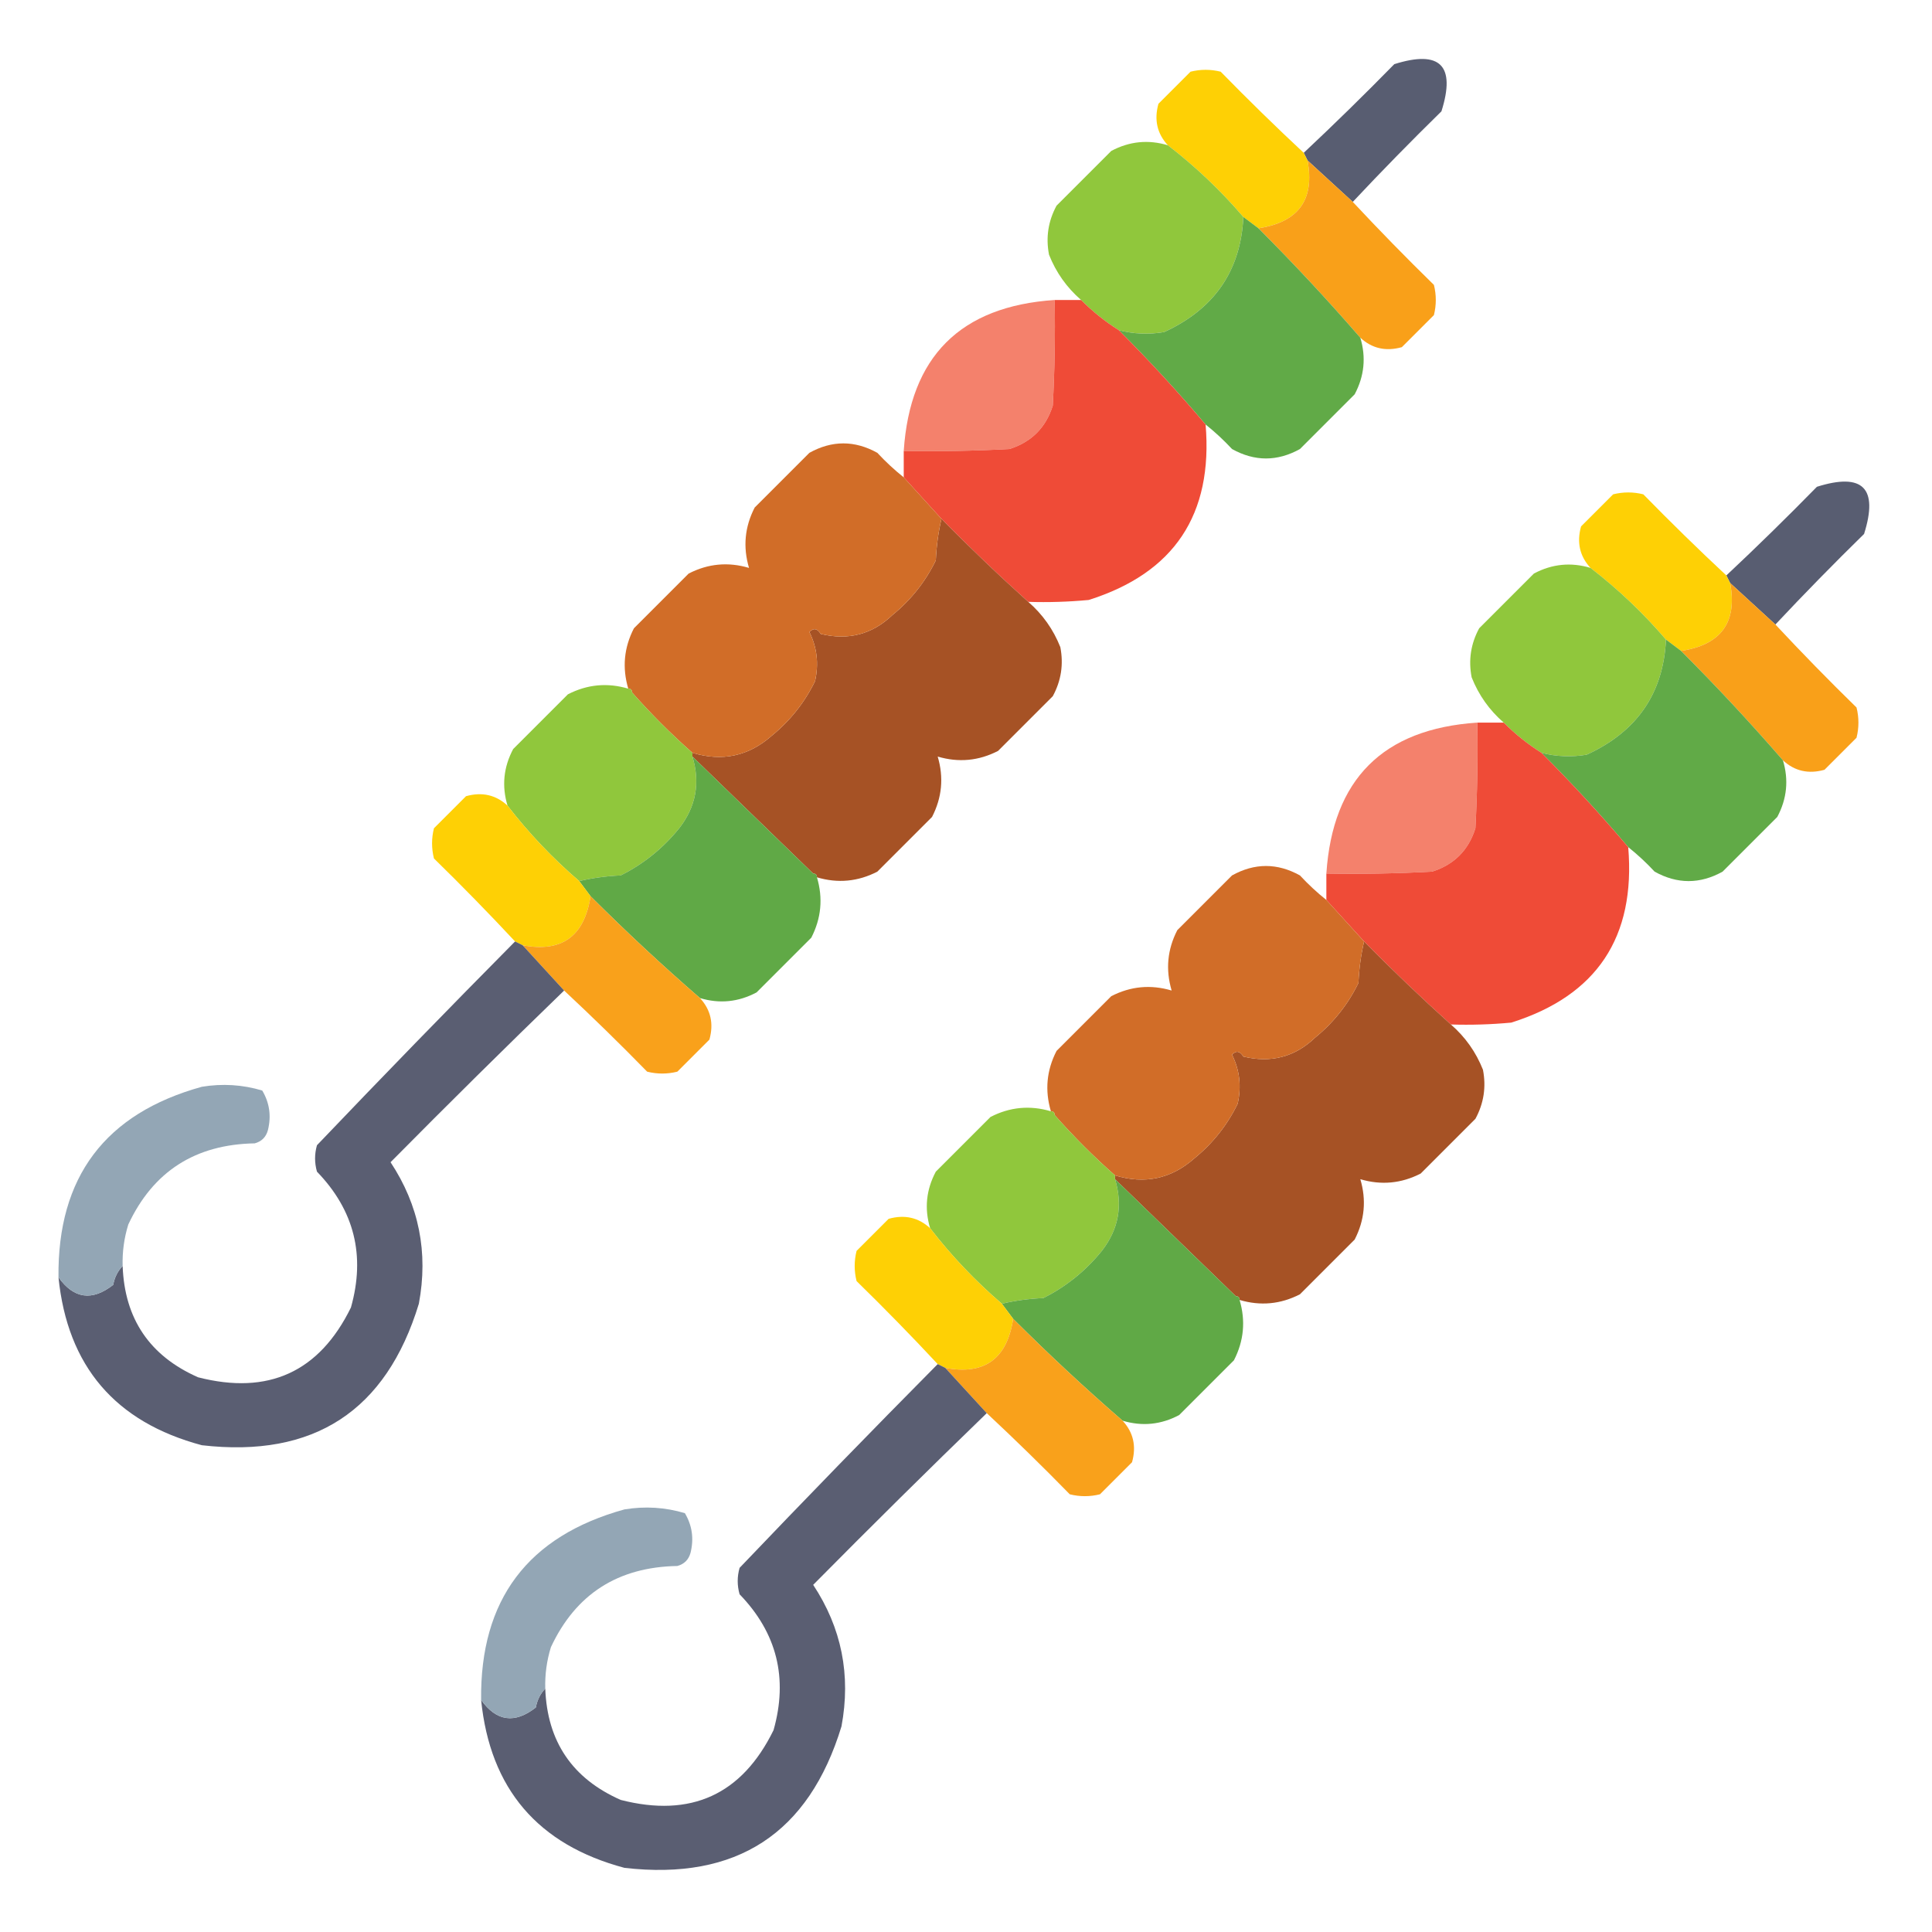 <svg width="100" height="100" viewBox="0 0 100 100" fill="none" xmlns="http://www.w3.org/2000/svg">
<path opacity="0.973" fill-rule="evenodd" clip-rule="evenodd" d="M70.019 10.45C69.238 9.733 68.457 9.017 67.676 8.301C67.611 8.171 67.546 8.041 67.481 7.91C69.069 6.42 70.631 4.89 72.168 3.321C74.544 2.572 75.358 3.386 74.609 5.762C73.04 7.299 71.51 8.861 70.019 10.45Z" fill="#545A6E"/>
<path fill-rule="evenodd" clip-rule="evenodd" d="M67.48 7.91C67.545 8.04 67.611 8.171 67.675 8.301C68.061 10.328 67.215 11.5 65.136 11.816C64.876 11.621 64.616 11.426 64.355 11.23C63.176 9.856 61.874 8.619 60.449 7.52C59.891 6.916 59.729 6.199 59.961 5.371C60.514 4.818 61.068 4.264 61.621 3.711C62.142 3.581 62.662 3.581 63.183 3.711C64.59 5.15 66.022 6.55 67.48 7.91Z" fill="#FED005"/>
<path fill-rule="evenodd" clip-rule="evenodd" d="M60.449 7.519C61.875 8.619 63.177 9.856 64.355 11.23C64.224 14.009 62.857 15.995 60.254 17.187C59.462 17.323 58.681 17.29 57.91 17.09C57.206 16.648 56.555 16.127 55.957 15.527C55.213 14.881 54.66 14.1 54.297 13.183C54.124 12.29 54.254 11.444 54.687 10.644C55.631 9.7 56.575 8.756 57.52 7.812C58.459 7.312 59.436 7.215 60.449 7.519Z" fill="#90C73C"/>
<path opacity="0.993" fill-rule="evenodd" clip-rule="evenodd" d="M67.676 8.301C68.457 9.017 69.238 9.733 70.019 10.449C71.38 11.907 72.779 13.339 74.219 14.746C74.349 15.267 74.349 15.788 74.219 16.309C73.665 16.862 73.112 17.415 72.559 17.969C71.73 18.201 71.014 18.038 70.41 17.48C68.724 15.534 66.966 13.646 65.137 11.816C67.215 11.5 68.061 10.328 67.676 8.301Z" fill="#F9A019"/>
<path opacity="0.988" fill-rule="evenodd" clip-rule="evenodd" d="M64.356 11.23C64.616 11.426 64.876 11.621 65.137 11.816C66.966 13.646 68.724 15.534 70.41 17.48C70.715 18.494 70.617 19.47 70.117 20.41C69.173 21.354 68.229 22.298 67.285 23.242C66.113 23.893 64.941 23.893 63.77 23.242C63.339 22.779 62.883 22.356 62.402 21.973C60.977 20.287 59.48 18.659 57.91 17.09C58.681 17.29 59.462 17.323 60.254 17.188C62.857 15.995 64.224 14.009 64.356 11.23Z" fill="#5FA945"/>
<path fill-rule="evenodd" clip-rule="evenodd" d="M54.59 15.527C54.622 17.351 54.59 19.174 54.492 20.996C54.134 22.135 53.385 22.884 52.246 23.242C50.424 23.34 48.601 23.372 46.777 23.34C47.103 18.457 49.707 15.853 54.59 15.527Z" fill="#F4816C"/>
<path opacity="0.993" fill-rule="evenodd" clip-rule="evenodd" d="M54.59 15.527C55.045 15.527 55.501 15.527 55.957 15.527C56.556 16.127 57.206 16.648 57.91 17.09C59.48 18.659 60.977 20.287 62.402 21.973C62.792 26.634 60.774 29.661 56.348 31.055C55.308 31.152 54.266 31.185 53.223 31.152C51.68 29.763 50.182 28.331 48.73 26.855C48.08 26.139 47.428 25.423 46.777 24.707C46.777 24.251 46.777 23.796 46.777 23.34C48.601 23.372 50.424 23.34 52.246 23.242C53.385 22.884 54.134 22.135 54.492 20.996C54.59 19.174 54.622 17.351 54.59 15.527Z" fill="#EF4B37"/>
<path opacity="0.973" fill-rule="evenodd" clip-rule="evenodd" d="M91.894 32.325C91.113 31.608 90.332 30.892 89.551 30.176C89.486 30.046 89.421 29.916 89.356 29.785C90.944 28.295 92.506 26.765 94.043 25.196C96.419 24.447 97.233 25.261 96.484 27.637C94.915 29.174 93.385 30.736 91.894 32.325Z" fill="#545A6E"/>
<path fill-rule="evenodd" clip-rule="evenodd" d="M89.355 29.785C89.42 29.916 89.486 30.046 89.55 30.176C89.936 32.203 89.09 33.375 87.011 33.691C86.751 33.496 86.491 33.301 86.23 33.105C85.052 31.731 83.749 30.494 82.324 29.395C81.766 28.791 81.604 28.075 81.836 27.246C82.389 26.693 82.942 26.139 83.496 25.586C84.017 25.456 84.537 25.456 85.058 25.586C86.465 27.025 87.897 28.425 89.355 29.785Z" fill="#FED005"/>
<path opacity="0.988" fill-rule="evenodd" clip-rule="evenodd" d="M48.73 26.855C50.182 28.331 51.68 29.763 53.223 31.152C53.967 31.799 54.52 32.58 54.883 33.496C55.056 34.389 54.926 35.235 54.492 36.035C53.548 36.979 52.604 37.923 51.66 38.867C50.658 39.383 49.616 39.481 48.535 39.16C48.856 40.241 48.758 41.283 48.242 42.285C47.298 43.229 46.354 44.173 45.41 45.117C44.408 45.633 43.366 45.731 42.285 45.41C42.285 45.28 42.22 45.215 42.09 45.215C40.012 43.202 37.928 41.184 35.84 39.16C35.84 39.095 35.84 39.03 35.84 38.965C37.38 39.432 38.747 39.139 39.941 38.086C40.902 37.302 41.65 36.358 42.188 35.254C42.388 34.356 42.29 33.509 41.895 32.715C42.105 32.489 42.3 32.522 42.48 32.812C43.912 33.158 45.149 32.833 46.191 31.836C47.152 31.052 47.9 30.108 48.438 29.004C48.472 28.251 48.57 27.535 48.73 26.855Z" fill="#A55023"/>
<path fill-rule="evenodd" clip-rule="evenodd" d="M46.777 24.707C47.428 25.423 48.079 26.139 48.73 26.855C48.569 27.535 48.472 28.251 48.437 29.004C47.9 30.108 47.152 31.052 46.191 31.836C45.148 32.833 43.911 33.158 42.48 32.812C42.3 32.522 42.105 32.489 41.894 32.715C42.29 33.509 42.387 34.356 42.187 35.254C41.65 36.358 40.902 37.302 39.941 38.086C38.747 39.139 37.38 39.432 35.84 38.965C34.733 37.988 33.691 36.947 32.715 35.84C32.715 35.709 32.65 35.645 32.519 35.645C32.199 34.564 32.296 33.522 32.812 32.52C33.756 31.576 34.7 30.631 35.644 29.688C36.647 29.171 37.689 29.074 38.769 29.395C38.449 28.314 38.546 27.272 39.062 26.27C40.006 25.326 40.95 24.381 41.894 23.438C43.066 22.787 44.238 22.787 45.41 23.438C45.84 23.901 46.296 24.324 46.777 24.707Z" fill="#D16D28"/>
<path fill-rule="evenodd" clip-rule="evenodd" d="M82.324 29.394C83.75 30.494 85.052 31.731 86.23 33.105C86.099 35.884 84.732 37.87 82.129 39.062C81.337 39.198 80.556 39.165 79.785 38.965C79.081 38.523 78.43 38.002 77.832 37.402C77.088 36.756 76.535 35.974 76.172 35.058C75.999 34.165 76.129 33.319 76.562 32.519C77.506 31.575 78.451 30.631 79.394 29.687C80.335 29.187 81.311 29.09 82.324 29.394Z" fill="#90C73C"/>
<path opacity="0.993" fill-rule="evenodd" clip-rule="evenodd" d="M89.551 30.176C90.332 30.892 91.113 31.608 91.894 32.324C93.255 33.782 94.654 35.215 96.094 36.621C96.224 37.142 96.224 37.663 96.094 38.184C95.54 38.737 94.987 39.29 94.434 39.844C93.605 40.076 92.889 39.913 92.285 39.355C90.599 37.409 88.841 35.521 87.012 33.691C89.09 33.375 89.936 32.203 89.551 30.176Z" fill="#F9A019"/>
<path opacity="0.988" fill-rule="evenodd" clip-rule="evenodd" d="M86.231 33.105C86.491 33.301 86.751 33.496 87.012 33.691C88.841 35.521 90.599 37.409 92.285 39.355C92.59 40.369 92.492 41.345 91.992 42.285C91.048 43.229 90.104 44.173 89.16 45.117C87.988 45.768 86.816 45.768 85.644 45.117C85.214 44.654 84.758 44.231 84.277 43.848C82.852 42.161 81.355 40.534 79.785 38.965C80.556 39.165 81.337 39.198 82.129 39.062C84.732 37.87 86.099 35.884 86.231 33.105Z" fill="#5FA945"/>
<path fill-rule="evenodd" clip-rule="evenodd" d="M32.519 35.645C32.65 35.645 32.715 35.71 32.715 35.84C33.691 36.947 34.733 37.988 35.84 38.965C35.84 39.03 35.84 39.095 35.84 39.16C36.251 40.52 36.023 41.757 35.156 42.871C34.316 43.907 33.307 44.721 32.129 45.313C31.375 45.347 30.659 45.445 29.98 45.605C28.606 44.427 27.369 43.125 26.269 41.699C25.965 40.686 26.062 39.71 26.562 38.77C27.506 37.826 28.45 36.882 29.394 35.938C30.397 35.422 31.439 35.324 32.519 35.645Z" fill="#90C73C"/>
<path fill-rule="evenodd" clip-rule="evenodd" d="M76.465 37.402C76.497 39.226 76.465 41.049 76.367 42.871C76.009 44.01 75.26 44.759 74.121 45.117C72.299 45.215 70.476 45.247 68.652 45.215C68.978 40.332 71.582 37.728 76.465 37.402Z" fill="#F4816C"/>
<path opacity="0.993" fill-rule="evenodd" clip-rule="evenodd" d="M76.465 37.402C76.921 37.402 77.376 37.402 77.832 37.402C78.43 38.002 79.081 38.523 79.785 38.965C81.355 40.534 82.852 42.161 84.277 43.848C84.667 48.509 82.649 51.536 78.223 52.93C77.183 53.027 76.141 53.06 75.098 53.027C73.555 51.638 72.057 50.206 70.606 48.73C69.954 48.014 69.303 47.298 68.652 46.582C68.652 46.126 68.652 45.67 68.652 45.215C70.476 45.247 72.299 45.215 74.121 45.117C75.26 44.759 76.009 44.01 76.367 42.871C76.465 41.049 76.497 39.226 76.465 37.402Z" fill="#EF4B37"/>
<path opacity="0.99" fill-rule="evenodd" clip-rule="evenodd" d="M35.84 39.16C37.928 41.184 40.012 43.202 42.09 45.215C42.22 45.215 42.285 45.28 42.285 45.41C42.606 46.491 42.508 47.533 41.992 48.535C41.048 49.479 40.104 50.423 39.16 51.367C38.22 51.867 37.244 51.965 36.23 51.66C34.284 49.974 32.396 48.216 30.566 46.387C30.371 46.126 30.176 45.866 29.98 45.605C30.66 45.445 31.376 45.347 32.129 45.312C33.307 44.721 34.317 43.907 35.156 42.871C36.023 41.757 36.251 40.52 35.84 39.16Z" fill="#5FA945"/>
<path fill-rule="evenodd" clip-rule="evenodd" d="M26.27 41.699C27.369 43.125 28.606 44.427 29.98 45.605C30.176 45.866 30.371 46.126 30.567 46.387C30.25 48.465 29.078 49.312 27.051 48.926C26.921 48.861 26.791 48.795 26.66 48.73C25.3 47.273 23.9 45.84 22.461 44.434C22.331 43.913 22.331 43.392 22.461 42.871C23.014 42.318 23.568 41.764 24.121 41.211C24.95 40.979 25.666 41.142 26.27 41.699Z" fill="#FED005"/>
<path opacity="0.987" fill-rule="evenodd" clip-rule="evenodd" d="M30.566 46.387C32.396 48.216 34.284 49.974 36.23 51.66C36.788 52.264 36.951 52.98 36.719 53.809C36.165 54.362 35.612 54.915 35.059 55.469C34.538 55.599 34.017 55.599 33.496 55.469C32.09 54.029 30.657 52.63 29.199 51.27C28.483 50.488 27.767 49.707 27.051 48.926C29.078 49.312 30.25 48.465 30.566 46.387Z" fill="#F9A019"/>
<path opacity="0.988" fill-rule="evenodd" clip-rule="evenodd" d="M70.606 48.73C72.057 50.206 73.555 51.638 75.098 53.027C75.842 53.674 76.395 54.455 76.758 55.371C76.931 56.264 76.801 57.11 76.367 57.91C75.423 58.854 74.479 59.798 73.535 60.742C72.533 61.258 71.491 61.356 70.41 61.035C70.731 62.116 70.633 63.158 70.117 64.16C69.173 65.104 68.229 66.048 67.285 66.992C66.283 67.508 65.241 67.606 64.16 67.285C64.16 67.155 64.095 67.09 63.965 67.09C61.887 65.077 59.803 63.059 57.715 61.035C57.715 60.97 57.715 60.905 57.715 60.84C59.255 61.307 60.622 61.014 61.816 59.961C62.777 59.177 63.525 58.233 64.062 57.129C64.263 56.231 64.165 55.384 63.77 54.59C63.98 54.364 64.175 54.397 64.356 54.688C65.787 55.033 67.024 54.708 68.066 53.711C69.027 52.927 69.775 51.983 70.312 50.879C70.347 50.126 70.445 49.41 70.606 48.73Z" fill="#A55023"/>
<path opacity="0.962" fill-rule="evenodd" clip-rule="evenodd" d="M26.66 48.73C26.79 48.795 26.921 48.861 27.051 48.926C27.767 49.707 28.483 50.488 29.199 51.27C26.179 54.192 23.184 57.155 20.215 60.156C21.688 62.384 22.176 64.826 21.68 67.481C19.989 73.031 16.246 75.473 10.449 74.805C5.966 73.61 3.492 70.713 3.027 66.113C3.823 67.228 4.767 67.358 5.859 66.504C5.932 66.115 6.095 65.789 6.348 65.527C6.448 68.264 7.75 70.185 10.254 71.289C13.89 72.221 16.527 71.016 18.164 67.676C18.924 64.986 18.338 62.642 16.406 60.645C16.276 60.189 16.276 59.733 16.406 59.277C19.793 55.728 23.211 52.212 26.66 48.73Z" fill="#54596D"/>
<path fill-rule="evenodd" clip-rule="evenodd" d="M68.652 46.582C69.303 47.298 69.954 48.014 70.605 48.73C70.445 49.41 70.347 50.126 70.312 50.879C69.775 51.983 69.027 52.927 68.066 53.711C67.023 54.708 65.787 55.033 64.355 54.688C64.175 54.397 63.98 54.364 63.769 54.59C64.165 55.384 64.262 56.231 64.062 57.129C63.525 58.233 62.777 59.177 61.816 59.961C60.622 61.014 59.255 61.307 57.715 60.84C56.608 59.863 55.566 58.822 54.59 57.715C54.59 57.584 54.525 57.52 54.394 57.52C54.074 56.439 54.171 55.397 54.687 54.395C55.631 53.45 56.575 52.506 57.519 51.562C58.522 51.046 59.564 50.949 60.644 51.27C60.324 50.189 60.421 49.147 60.937 48.145C61.881 47.2 62.825 46.256 63.769 45.312C64.941 44.661 66.113 44.661 67.285 45.312C67.715 45.776 68.171 46.199 68.652 46.582Z" fill="#D16D28"/>
<path fill-rule="evenodd" clip-rule="evenodd" d="M6.348 65.528C6.095 65.79 5.932 66.115 5.859 66.504C4.767 67.358 3.823 67.228 3.027 66.114C2.97 60.923 5.444 57.635 10.449 56.251C11.514 56.075 12.555 56.141 13.574 56.446C13.951 57.082 14.049 57.765 13.867 58.497C13.77 58.855 13.542 59.083 13.184 59.18C10.107 59.234 7.926 60.634 6.641 63.379C6.424 64.08 6.327 64.796 6.348 65.528Z" fill="#93A6B5"/>
<path fill-rule="evenodd" clip-rule="evenodd" d="M54.394 57.52C54.525 57.52 54.59 57.585 54.59 57.715C55.566 58.822 56.608 59.863 57.715 60.84C57.715 60.905 57.715 60.97 57.715 61.035C58.126 62.395 57.898 63.632 57.031 64.746C56.191 65.782 55.182 66.596 54.004 67.188C53.251 67.222 52.534 67.32 51.855 67.481C50.481 66.302 49.244 65 48.144 63.574C47.84 62.561 47.937 61.585 48.437 60.645C49.381 59.701 50.325 58.757 51.269 57.813C52.272 57.297 53.314 57.199 54.394 57.52Z" fill="#90C73C"/>
<path opacity="0.99" fill-rule="evenodd" clip-rule="evenodd" d="M57.715 61.035C59.803 63.059 61.887 65.077 63.965 67.09C64.095 67.09 64.16 67.155 64.16 67.285C64.481 68.366 64.383 69.408 63.867 70.41C62.923 71.354 61.979 72.298 61.035 73.242C60.095 73.742 59.119 73.84 58.105 73.535C56.159 71.849 54.271 70.091 52.441 68.262C52.246 68.001 52.051 67.741 51.855 67.481C52.535 67.32 53.251 67.222 54.004 67.188C55.182 66.596 56.192 65.782 57.031 64.746C57.898 63.632 58.126 62.395 57.715 61.035Z" fill="#5FA945"/>
<path fill-rule="evenodd" clip-rule="evenodd" d="M48.145 63.574C49.244 65 50.481 66.302 51.855 67.481C52.051 67.741 52.246 68.001 52.441 68.262C52.125 70.34 50.953 71.186 48.926 70.801C48.796 70.736 48.666 70.671 48.535 70.606C47.175 69.147 45.775 67.715 44.336 66.309C44.206 65.788 44.206 65.267 44.336 64.746C44.889 64.193 45.443 63.639 45.996 63.086C46.825 62.854 47.541 63.017 48.145 63.574Z" fill="#FED005"/>
<path opacity="0.987" fill-rule="evenodd" clip-rule="evenodd" d="M52.441 68.262C54.271 70.091 56.159 71.849 58.105 73.535C58.663 74.139 58.826 74.855 58.594 75.684C58.04 76.237 57.487 76.79 56.934 77.344C56.413 77.474 55.892 77.474 55.371 77.344C53.965 75.904 52.532 74.505 51.074 73.144C50.358 72.363 49.642 71.582 48.926 70.801C50.953 71.186 52.125 70.34 52.441 68.262Z" fill="#F9A019"/>
<path opacity="0.962" fill-rule="evenodd" clip-rule="evenodd" d="M48.535 70.606C48.665 70.671 48.795 70.736 48.926 70.801C49.642 71.582 50.358 72.363 51.074 73.144C48.054 76.067 45.059 79.03 42.09 82.031C43.562 84.259 44.051 86.701 43.555 89.356C41.864 94.906 38.121 97.348 32.324 96.68C27.841 95.485 25.367 92.588 24.902 87.988C25.698 89.103 26.642 89.233 27.734 88.379C27.807 87.99 27.97 87.664 28.223 87.402C28.323 90.139 29.625 92.06 32.129 93.164C35.765 94.096 38.402 92.891 40.039 89.551C40.799 86.861 40.213 84.517 38.281 82.519C38.151 82.064 38.151 81.608 38.281 81.152C41.668 77.603 45.086 74.087 48.535 70.606Z" fill="#54596D"/>
<path fill-rule="evenodd" clip-rule="evenodd" d="M28.223 87.403C27.97 87.665 27.807 87.99 27.734 88.379C26.642 89.233 25.698 89.103 24.902 87.989C24.845 82.798 27.319 79.51 32.324 78.126C33.389 77.951 34.43 78.016 35.449 78.321C35.826 78.957 35.924 79.64 35.742 80.372C35.645 80.73 35.417 80.957 35.059 81.055C31.982 81.109 29.801 82.509 28.516 85.254C28.299 85.955 28.202 86.671 28.223 87.403Z" fill="#93A6B5"/>
</svg>
